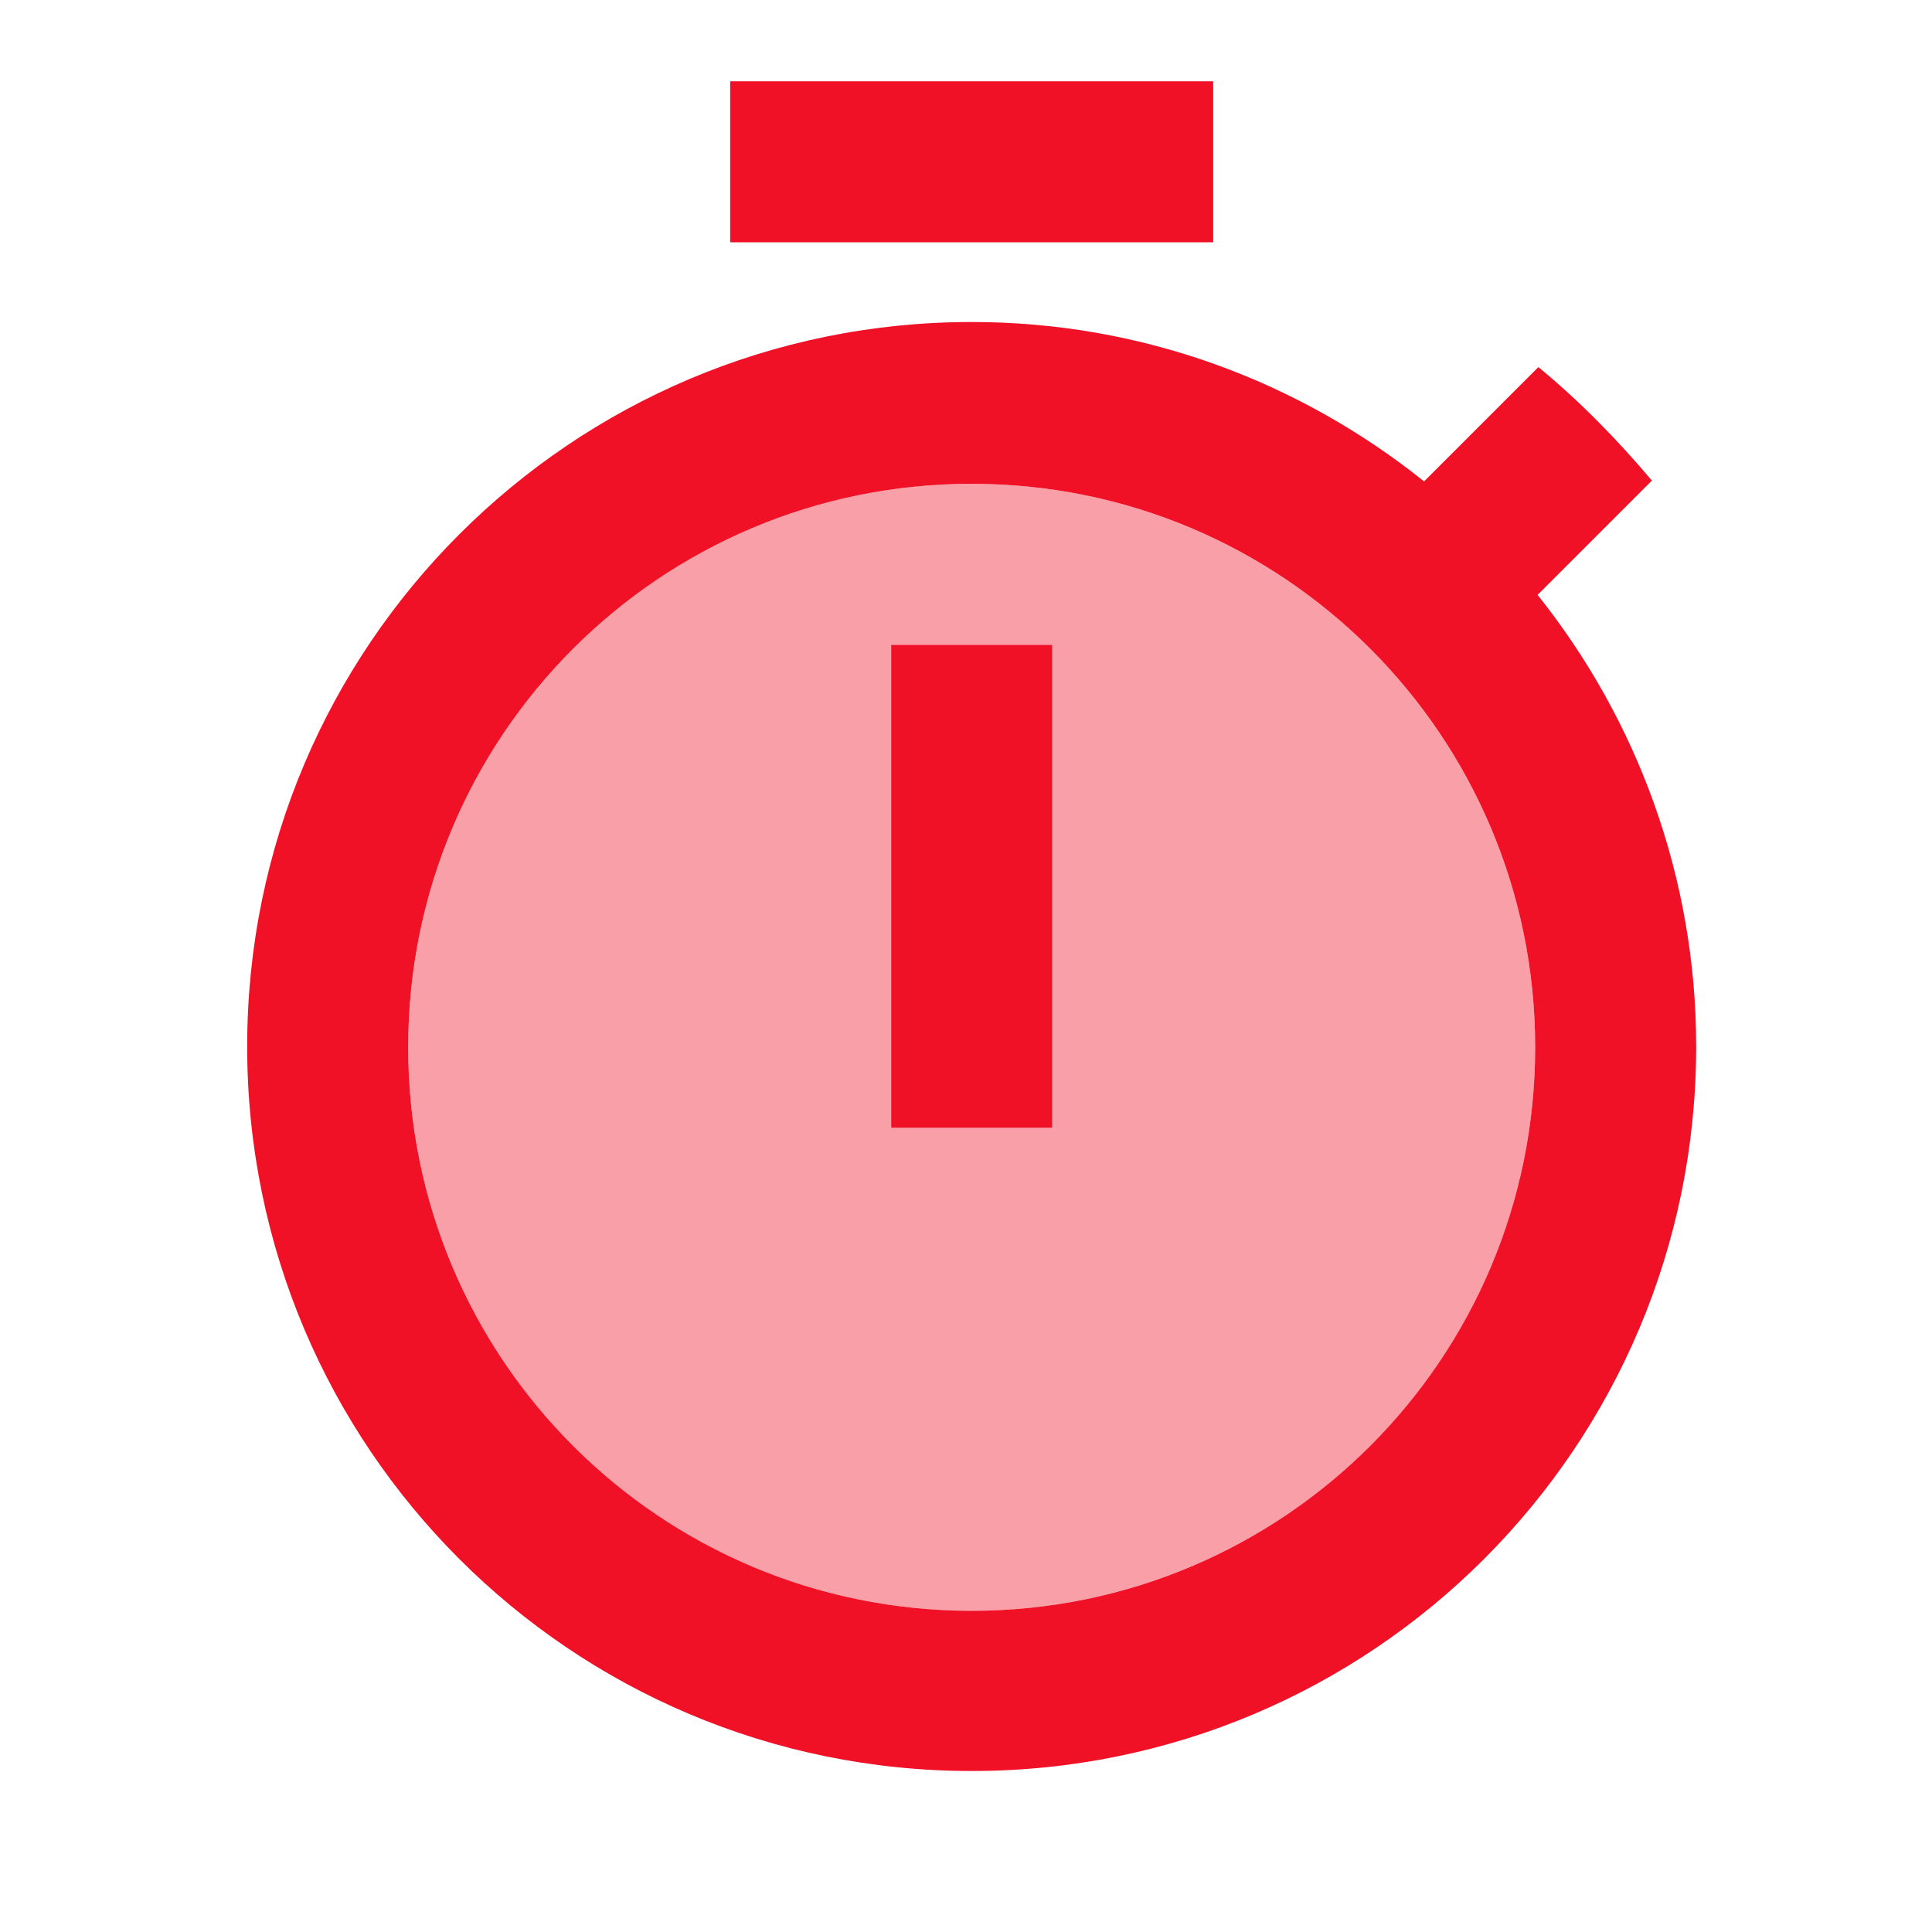<svg width="48" height="48" viewBox="0 0 48 48" fill="none" xmlns="http://www.w3.org/2000/svg">
<path d="M24.141 12.02C16.401 12.02 10.141 18.28 10.141 26.02C10.141 33.76 16.401 40.02 24.141 40.02C31.881 40.02 38.141 33.76 38.141 26.02C38.141 18.28 31.881 12.02 24.141 12.02ZM26.141 28.02H22.141V16.02H26.141V28.02Z" fill="#F01127" fill-opacity="0.4"/>
<path d="M18.141 2.02H30.141V6.02H18.141V2.02ZM22.141 16.02H26.141V28.02H22.141V16.02ZM38.201 14.78L41.041 11.94C40.181 10.92 39.241 9.96 38.221 9.12L35.381 11.96C32.281 9.48 28.381 8 24.141 8C14.201 8 6.141 16.06 6.141 26C6.141 35.94 14.181 44 24.141 44C34.101 44 42.141 35.94 42.141 26C42.141 21.78 40.661 17.86 38.201 14.78ZM24.141 40.02C16.401 40.02 10.141 33.76 10.141 26.02C10.141 18.28 16.401 12.02 24.141 12.02C31.881 12.02 38.141 18.28 38.141 26.02C38.141 33.76 31.881 40.02 24.141 40.02Z" fill="#F01127"/>
</svg>
